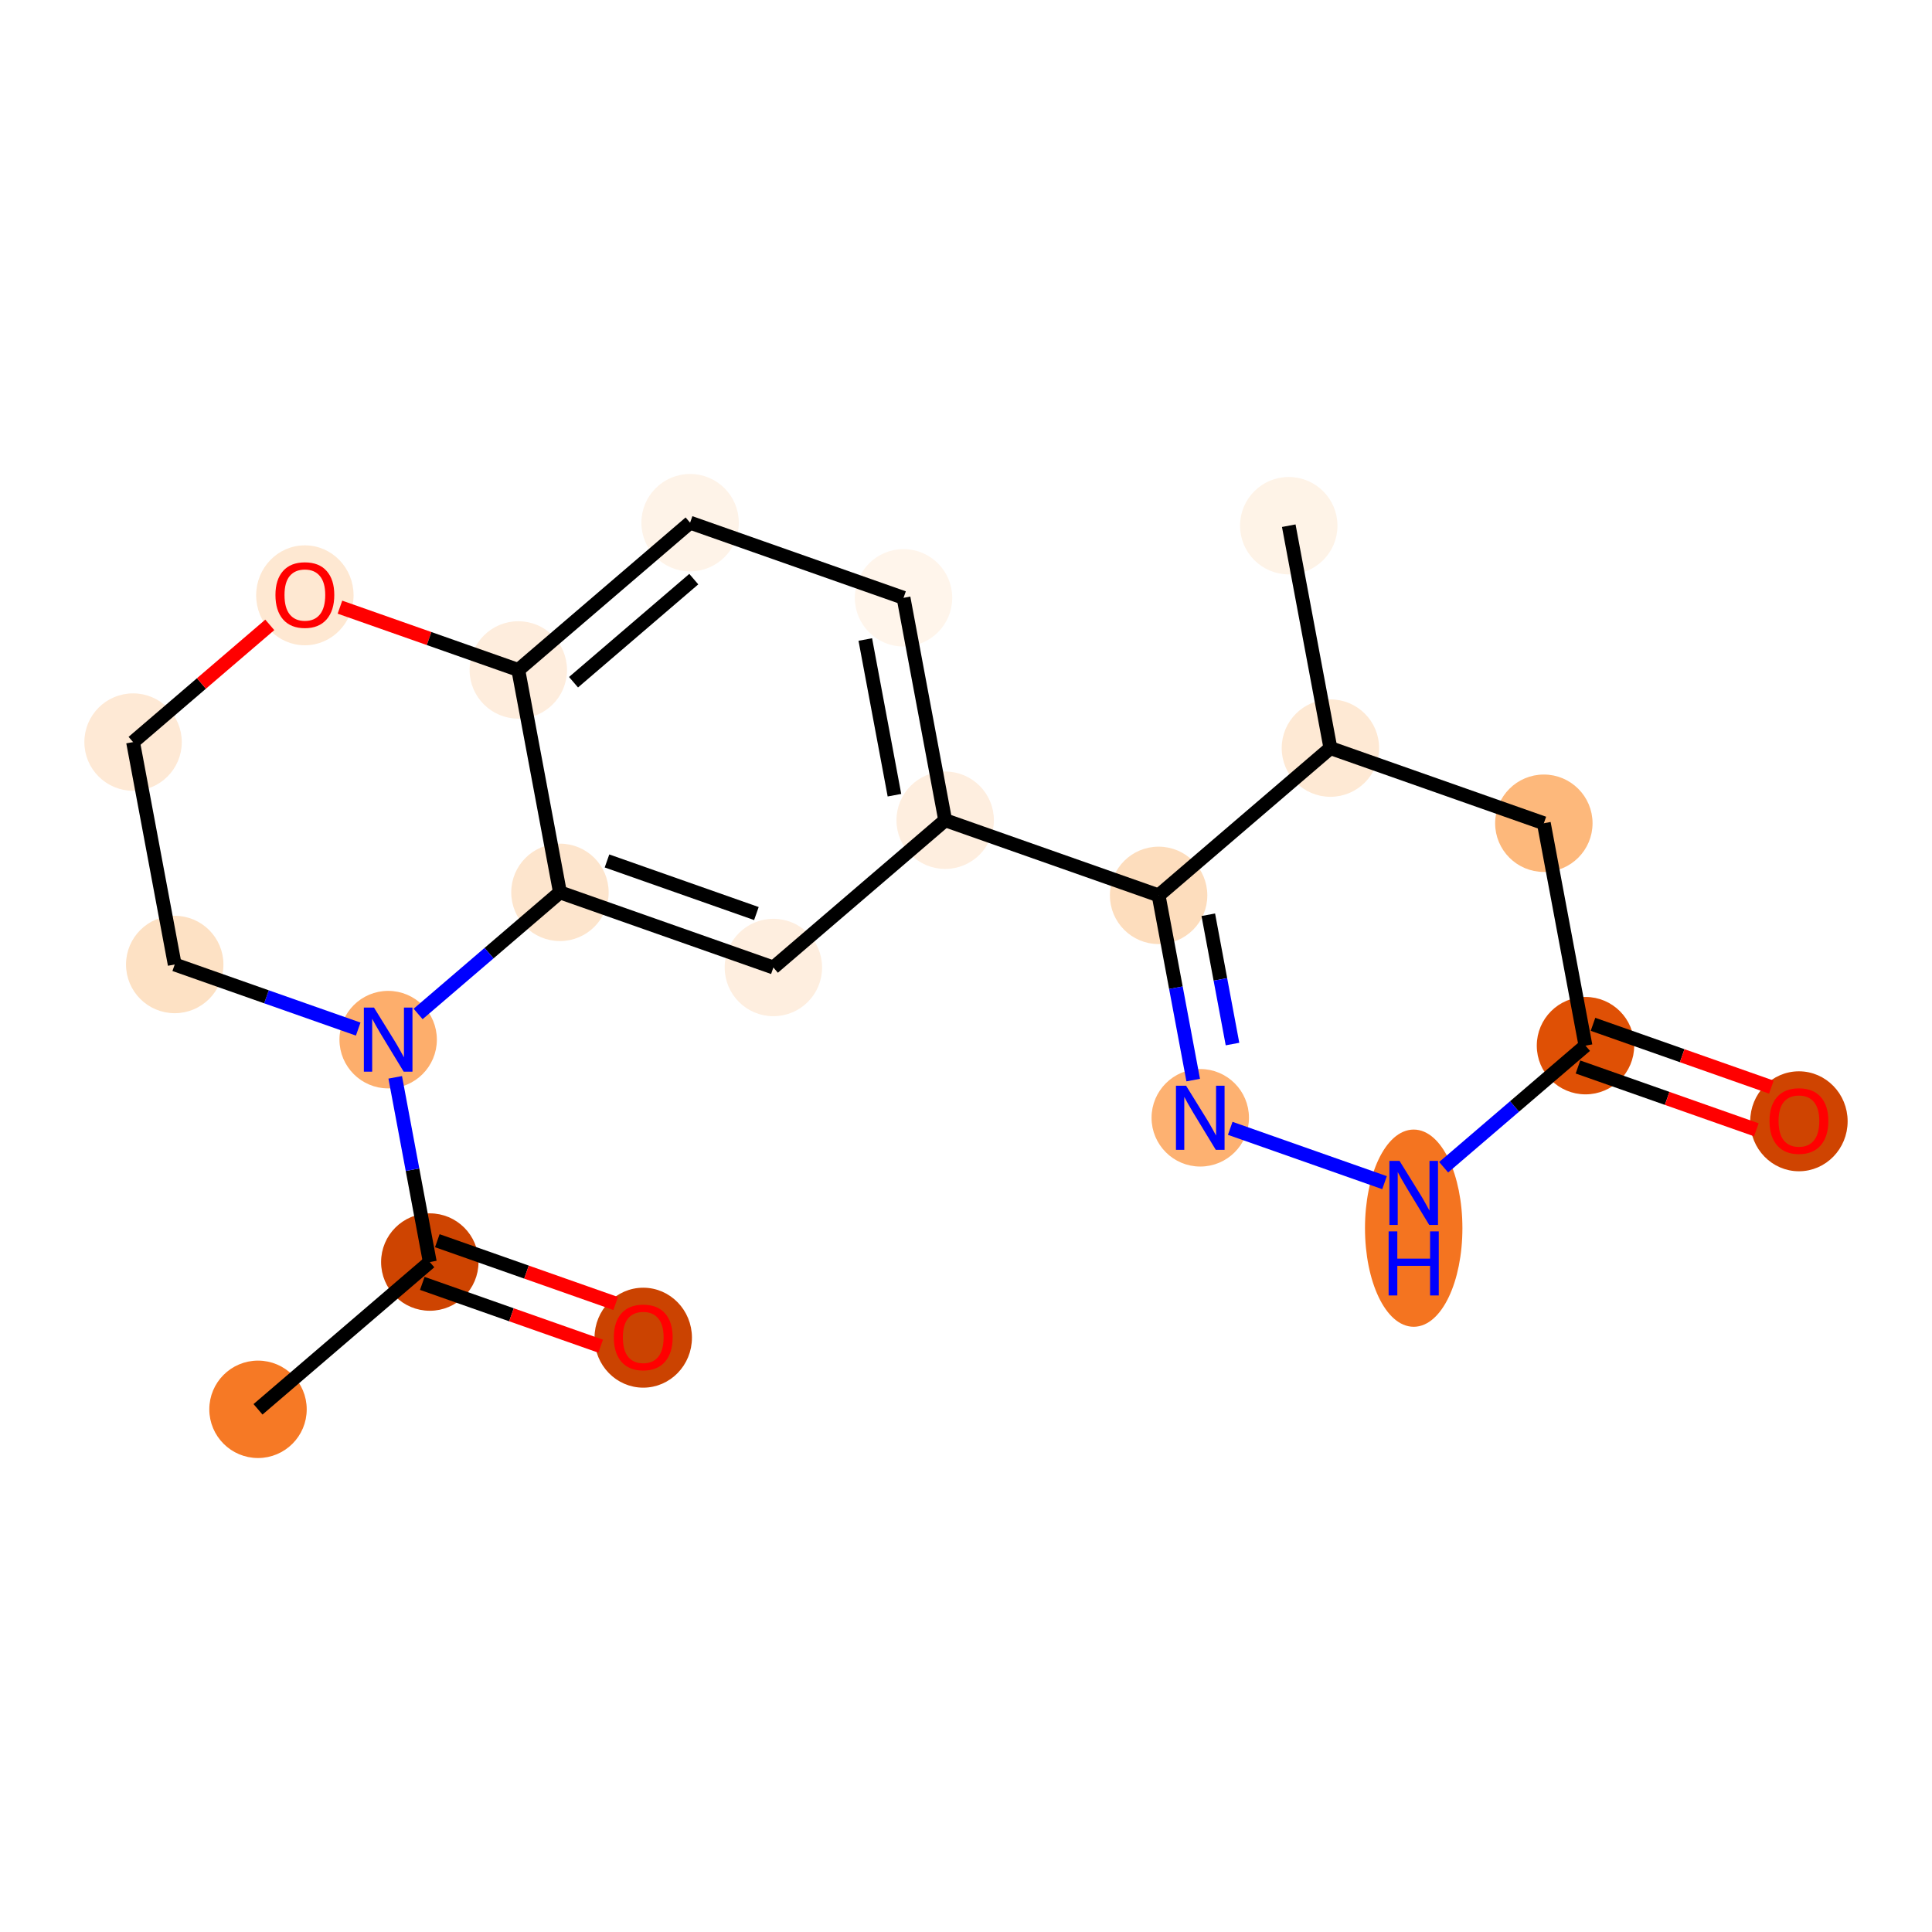 <?xml version='1.0' encoding='iso-8859-1'?>
<svg version='1.1' baseProfile='full'
              xmlns='http://www.w3.org/2000/svg'
                      xmlns:rdkit='http://www.rdkit.org/xml'
                      xmlns:xlink='http://www.w3.org/1999/xlink'
                  xml:space='preserve'
width='280px' height='280px' viewBox='0 0 280 280'>
<!-- END OF HEADER -->
<rect style='opacity:1.0;fill:#FFFFFF;stroke:none' width='280' height='280' x='0' y='0'> </rect>
<ellipse cx='37.393' cy='204.249' rx='6.559' ry='6.559'  style='fill:#F67925;fill-rule:evenodd;stroke:#F67925;stroke-width:1.0px;stroke-linecap:butt;stroke-linejoin:miter;stroke-opacity:1' />
<ellipse cx='62.29' cy='182.906' rx='6.559' ry='6.559'  style='fill:#CE4401;fill-rule:evenodd;stroke:#CE4401;stroke-width:1.0px;stroke-linecap:butt;stroke-linejoin:miter;stroke-opacity:1' />
<ellipse cx='93.223' cy='193.868' rx='6.559' ry='6.743'  style='fill:#CB4301;fill-rule:evenodd;stroke:#CB4301;stroke-width:1.0px;stroke-linecap:butt;stroke-linejoin:miter;stroke-opacity:1' />
<ellipse cx='56.255' cy='150.672' rx='6.559' ry='6.567'  style='fill:#FDAE6C;fill-rule:evenodd;stroke:#FDAE6C;stroke-width:1.0px;stroke-linecap:butt;stroke-linejoin:miter;stroke-opacity:1' />
<ellipse cx='25.322' cy='139.782' rx='6.559' ry='6.559'  style='fill:#FDE1C4;fill-rule:evenodd;stroke:#FDE1C4;stroke-width:1.0px;stroke-linecap:butt;stroke-linejoin:miter;stroke-opacity:1' />
<ellipse cx='19.286' cy='107.548' rx='6.559' ry='6.559'  style='fill:#FEE9D5;fill-rule:evenodd;stroke:#FEE9D5;stroke-width:1.0px;stroke-linecap:butt;stroke-linejoin:miter;stroke-opacity:1' />
<ellipse cx='44.183' cy='86.277' rx='6.559' ry='6.743'  style='fill:#FEE8D2;fill-rule:evenodd;stroke:#FEE8D2;stroke-width:1.0px;stroke-linecap:butt;stroke-linejoin:miter;stroke-opacity:1' />
<ellipse cx='75.116' cy='97.094' rx='6.559' ry='6.559'  style='fill:#FEEDDD;fill-rule:evenodd;stroke:#FEEDDD;stroke-width:1.0px;stroke-linecap:butt;stroke-linejoin:miter;stroke-opacity:1' />
<ellipse cx='100.014' cy='75.751' rx='6.559' ry='6.559'  style='fill:#FEF3E8;fill-rule:evenodd;stroke:#FEF3E8;stroke-width:1.0px;stroke-linecap:butt;stroke-linejoin:miter;stroke-opacity:1' />
<ellipse cx='130.947' cy='86.641' rx='6.559' ry='6.559'  style='fill:#FFF5EB;fill-rule:evenodd;stroke:#FFF5EB;stroke-width:1.0px;stroke-linecap:butt;stroke-linejoin:miter;stroke-opacity:1' />
<ellipse cx='136.982' cy='118.874' rx='6.559' ry='6.559'  style='fill:#FEEEDF;fill-rule:evenodd;stroke:#FEEEDF;stroke-width:1.0px;stroke-linecap:butt;stroke-linejoin:miter;stroke-opacity:1' />
<ellipse cx='167.915' cy='129.764' rx='6.559' ry='6.559'  style='fill:#FDDDBD;fill-rule:evenodd;stroke:#FDDDBD;stroke-width:1.0px;stroke-linecap:butt;stroke-linejoin:miter;stroke-opacity:1' />
<ellipse cx='173.951' cy='161.998' rx='6.559' ry='6.567'  style='fill:#FDB171;fill-rule:evenodd;stroke:#FDB171;stroke-width:1.0px;stroke-linecap:butt;stroke-linejoin:miter;stroke-opacity:1' />
<ellipse cx='204.884' cy='177.996' rx='6.559' ry='13.791'  style='fill:#F47420;fill-rule:evenodd;stroke:#F47420;stroke-width:1.0px;stroke-linecap:butt;stroke-linejoin:miter;stroke-opacity:1' />
<ellipse cx='229.781' cy='151.544' rx='6.559' ry='6.559'  style='fill:#DF5005;fill-rule:evenodd;stroke:#DF5005;stroke-width:1.0px;stroke-linecap:butt;stroke-linejoin:miter;stroke-opacity:1' />
<ellipse cx='260.714' cy='162.506' rx='6.559' ry='6.743'  style='fill:#CF4401;fill-rule:evenodd;stroke:#CF4401;stroke-width:1.0px;stroke-linecap:butt;stroke-linejoin:miter;stroke-opacity:1' />
<ellipse cx='223.745' cy='119.31' rx='6.559' ry='6.559'  style='fill:#FDB87B;fill-rule:evenodd;stroke:#FDB87B;stroke-width:1.0px;stroke-linecap:butt;stroke-linejoin:miter;stroke-opacity:1' />
<ellipse cx='192.813' cy='108.42' rx='6.559' ry='6.559'  style='fill:#FEE9D4;fill-rule:evenodd;stroke:#FEE9D4;stroke-width:1.0px;stroke-linecap:butt;stroke-linejoin:miter;stroke-opacity:1' />
<ellipse cx='186.777' cy='76.187' rx='6.559' ry='6.559'  style='fill:#FEF3E7;fill-rule:evenodd;stroke:#FEF3E7;stroke-width:1.0px;stroke-linecap:butt;stroke-linejoin:miter;stroke-opacity:1' />
<ellipse cx='112.085' cy='140.218' rx='6.559' ry='6.559'  style='fill:#FEEEDF;fill-rule:evenodd;stroke:#FEEEDF;stroke-width:1.0px;stroke-linecap:butt;stroke-linejoin:miter;stroke-opacity:1' />
<ellipse cx='81.152' cy='129.328' rx='6.559' ry='6.559'  style='fill:#FDE5CD;fill-rule:evenodd;stroke:#FDE5CD;stroke-width:1.0px;stroke-linecap:butt;stroke-linejoin:miter;stroke-opacity:1' />
<path class='bond-0 atom-0 atom-1' d='M 37.393,204.249 L 62.29,182.906' style='fill:none;fill-rule:evenodd;stroke:#000000;stroke-width:2.0px;stroke-linecap:butt;stroke-linejoin:miter;stroke-opacity:1' />
<path class='bond-1 atom-1 atom-2' d='M 61.201,185.999 L 74.126,190.549' style='fill:none;fill-rule:evenodd;stroke:#000000;stroke-width:2.0px;stroke-linecap:butt;stroke-linejoin:miter;stroke-opacity:1' />
<path class='bond-1 atom-1 atom-2' d='M 74.126,190.549 L 87.051,195.099' style='fill:none;fill-rule:evenodd;stroke:#FF0000;stroke-width:2.0px;stroke-linecap:butt;stroke-linejoin:miter;stroke-opacity:1' />
<path class='bond-1 atom-1 atom-2' d='M 63.379,179.812 L 76.304,184.362' style='fill:none;fill-rule:evenodd;stroke:#000000;stroke-width:2.0px;stroke-linecap:butt;stroke-linejoin:miter;stroke-opacity:1' />
<path class='bond-1 atom-1 atom-2' d='M 76.304,184.362 L 89.229,188.913' style='fill:none;fill-rule:evenodd;stroke:#FF0000;stroke-width:2.0px;stroke-linecap:butt;stroke-linejoin:miter;stroke-opacity:1' />
<path class='bond-2 atom-1 atom-3' d='M 62.29,182.906 L 59.784,169.52' style='fill:none;fill-rule:evenodd;stroke:#000000;stroke-width:2.0px;stroke-linecap:butt;stroke-linejoin:miter;stroke-opacity:1' />
<path class='bond-2 atom-1 atom-3' d='M 59.784,169.52 L 57.278,156.135' style='fill:none;fill-rule:evenodd;stroke:#0000FF;stroke-width:2.0px;stroke-linecap:butt;stroke-linejoin:miter;stroke-opacity:1' />
<path class='bond-3 atom-3 atom-4' d='M 51.913,149.143 L 38.617,144.463' style='fill:none;fill-rule:evenodd;stroke:#0000FF;stroke-width:2.0px;stroke-linecap:butt;stroke-linejoin:miter;stroke-opacity:1' />
<path class='bond-3 atom-3 atom-4' d='M 38.617,144.463 L 25.322,139.782' style='fill:none;fill-rule:evenodd;stroke:#000000;stroke-width:2.0px;stroke-linecap:butt;stroke-linejoin:miter;stroke-opacity:1' />
<path class='bond-20 atom-20 atom-3' d='M 81.152,129.328 L 70.874,138.139' style='fill:none;fill-rule:evenodd;stroke:#000000;stroke-width:2.0px;stroke-linecap:butt;stroke-linejoin:miter;stroke-opacity:1' />
<path class='bond-20 atom-20 atom-3' d='M 70.874,138.139 L 60.596,146.95' style='fill:none;fill-rule:evenodd;stroke:#0000FF;stroke-width:2.0px;stroke-linecap:butt;stroke-linejoin:miter;stroke-opacity:1' />
<path class='bond-4 atom-4 atom-5' d='M 25.322,139.782 L 19.286,107.548' style='fill:none;fill-rule:evenodd;stroke:#000000;stroke-width:2.0px;stroke-linecap:butt;stroke-linejoin:miter;stroke-opacity:1' />
<path class='bond-5 atom-5 atom-6' d='M 19.286,107.548 L 29.193,99.055' style='fill:none;fill-rule:evenodd;stroke:#000000;stroke-width:2.0px;stroke-linecap:butt;stroke-linejoin:miter;stroke-opacity:1' />
<path class='bond-5 atom-5 atom-6' d='M 29.193,99.055 L 39.1,90.562' style='fill:none;fill-rule:evenodd;stroke:#FF0000;stroke-width:2.0px;stroke-linecap:butt;stroke-linejoin:miter;stroke-opacity:1' />
<path class='bond-6 atom-6 atom-7' d='M 49.267,87.994 L 62.191,92.544' style='fill:none;fill-rule:evenodd;stroke:#FF0000;stroke-width:2.0px;stroke-linecap:butt;stroke-linejoin:miter;stroke-opacity:1' />
<path class='bond-6 atom-6 atom-7' d='M 62.191,92.544 L 75.116,97.094' style='fill:none;fill-rule:evenodd;stroke:#000000;stroke-width:2.0px;stroke-linecap:butt;stroke-linejoin:miter;stroke-opacity:1' />
<path class='bond-7 atom-7 atom-8' d='M 75.116,97.094 L 100.014,75.751' style='fill:none;fill-rule:evenodd;stroke:#000000;stroke-width:2.0px;stroke-linecap:butt;stroke-linejoin:miter;stroke-opacity:1' />
<path class='bond-7 atom-7 atom-8' d='M 83.12,98.872 L 100.548,83.932' style='fill:none;fill-rule:evenodd;stroke:#000000;stroke-width:2.0px;stroke-linecap:butt;stroke-linejoin:miter;stroke-opacity:1' />
<path class='bond-21 atom-20 atom-7' d='M 81.152,129.328 L 75.116,97.094' style='fill:none;fill-rule:evenodd;stroke:#000000;stroke-width:2.0px;stroke-linecap:butt;stroke-linejoin:miter;stroke-opacity:1' />
<path class='bond-8 atom-8 atom-9' d='M 100.014,75.751 L 130.947,86.641' style='fill:none;fill-rule:evenodd;stroke:#000000;stroke-width:2.0px;stroke-linecap:butt;stroke-linejoin:miter;stroke-opacity:1' />
<path class='bond-9 atom-9 atom-10' d='M 130.947,86.641 L 136.982,118.874' style='fill:none;fill-rule:evenodd;stroke:#000000;stroke-width:2.0px;stroke-linecap:butt;stroke-linejoin:miter;stroke-opacity:1' />
<path class='bond-9 atom-9 atom-10' d='M 125.405,92.683 L 129.63,115.246' style='fill:none;fill-rule:evenodd;stroke:#000000;stroke-width:2.0px;stroke-linecap:butt;stroke-linejoin:miter;stroke-opacity:1' />
<path class='bond-10 atom-10 atom-11' d='M 136.982,118.874 L 167.915,129.764' style='fill:none;fill-rule:evenodd;stroke:#000000;stroke-width:2.0px;stroke-linecap:butt;stroke-linejoin:miter;stroke-opacity:1' />
<path class='bond-18 atom-10 atom-19' d='M 136.982,118.874 L 112.085,140.218' style='fill:none;fill-rule:evenodd;stroke:#000000;stroke-width:2.0px;stroke-linecap:butt;stroke-linejoin:miter;stroke-opacity:1' />
<path class='bond-11 atom-11 atom-12' d='M 167.915,129.764 L 170.421,143.149' style='fill:none;fill-rule:evenodd;stroke:#000000;stroke-width:2.0px;stroke-linecap:butt;stroke-linejoin:miter;stroke-opacity:1' />
<path class='bond-11 atom-11 atom-12' d='M 170.421,143.149 L 172.928,156.534' style='fill:none;fill-rule:evenodd;stroke:#0000FF;stroke-width:2.0px;stroke-linecap:butt;stroke-linejoin:miter;stroke-opacity:1' />
<path class='bond-11 atom-11 atom-12' d='M 175.114,132.573 L 176.868,141.942' style='fill:none;fill-rule:evenodd;stroke:#000000;stroke-width:2.0px;stroke-linecap:butt;stroke-linejoin:miter;stroke-opacity:1' />
<path class='bond-11 atom-11 atom-12' d='M 176.868,141.942 L 178.623,151.312' style='fill:none;fill-rule:evenodd;stroke:#0000FF;stroke-width:2.0px;stroke-linecap:butt;stroke-linejoin:miter;stroke-opacity:1' />
<path class='bond-22 atom-17 atom-11' d='M 192.813,108.42 L 167.915,129.764' style='fill:none;fill-rule:evenodd;stroke:#000000;stroke-width:2.0px;stroke-linecap:butt;stroke-linejoin:miter;stroke-opacity:1' />
<path class='bond-12 atom-12 atom-13' d='M 178.293,163.526 L 200.657,171.4' style='fill:none;fill-rule:evenodd;stroke:#0000FF;stroke-width:2.0px;stroke-linecap:butt;stroke-linejoin:miter;stroke-opacity:1' />
<path class='bond-13 atom-13 atom-14' d='M 209.226,169.165 L 219.503,160.355' style='fill:none;fill-rule:evenodd;stroke:#0000FF;stroke-width:2.0px;stroke-linecap:butt;stroke-linejoin:miter;stroke-opacity:1' />
<path class='bond-13 atom-13 atom-14' d='M 219.503,160.355 L 229.781,151.544' style='fill:none;fill-rule:evenodd;stroke:#000000;stroke-width:2.0px;stroke-linecap:butt;stroke-linejoin:miter;stroke-opacity:1' />
<path class='bond-14 atom-14 atom-15' d='M 228.692,154.637 L 241.617,159.187' style='fill:none;fill-rule:evenodd;stroke:#000000;stroke-width:2.0px;stroke-linecap:butt;stroke-linejoin:miter;stroke-opacity:1' />
<path class='bond-14 atom-14 atom-15' d='M 241.617,159.187 L 254.542,163.738' style='fill:none;fill-rule:evenodd;stroke:#FF0000;stroke-width:2.0px;stroke-linecap:butt;stroke-linejoin:miter;stroke-opacity:1' />
<path class='bond-14 atom-14 atom-15' d='M 230.87,148.451 L 243.795,153.001' style='fill:none;fill-rule:evenodd;stroke:#000000;stroke-width:2.0px;stroke-linecap:butt;stroke-linejoin:miter;stroke-opacity:1' />
<path class='bond-14 atom-14 atom-15' d='M 243.795,153.001 L 256.72,157.551' style='fill:none;fill-rule:evenodd;stroke:#FF0000;stroke-width:2.0px;stroke-linecap:butt;stroke-linejoin:miter;stroke-opacity:1' />
<path class='bond-15 atom-14 atom-16' d='M 229.781,151.544 L 223.745,119.31' style='fill:none;fill-rule:evenodd;stroke:#000000;stroke-width:2.0px;stroke-linecap:butt;stroke-linejoin:miter;stroke-opacity:1' />
<path class='bond-16 atom-16 atom-17' d='M 223.745,119.31 L 192.813,108.42' style='fill:none;fill-rule:evenodd;stroke:#000000;stroke-width:2.0px;stroke-linecap:butt;stroke-linejoin:miter;stroke-opacity:1' />
<path class='bond-17 atom-17 atom-18' d='M 192.813,108.42 L 186.777,76.187' style='fill:none;fill-rule:evenodd;stroke:#000000;stroke-width:2.0px;stroke-linecap:butt;stroke-linejoin:miter;stroke-opacity:1' />
<path class='bond-19 atom-19 atom-20' d='M 112.085,140.218 L 81.152,129.328' style='fill:none;fill-rule:evenodd;stroke:#000000;stroke-width:2.0px;stroke-linecap:butt;stroke-linejoin:miter;stroke-opacity:1' />
<path class='bond-19 atom-19 atom-20' d='M 109.623,132.398 L 87.97,124.775' style='fill:none;fill-rule:evenodd;stroke:#000000;stroke-width:2.0px;stroke-linecap:butt;stroke-linejoin:miter;stroke-opacity:1' />
<path  class='atom-2' d='M 88.96 193.822
Q 88.96 191.592, 90.062 190.346
Q 91.164 189.099, 93.223 189.099
Q 95.282 189.099, 96.384 190.346
Q 97.486 191.592, 97.486 193.822
Q 97.486 196.078, 96.371 197.363
Q 95.256 198.636, 93.223 198.636
Q 91.177 198.636, 90.062 197.363
Q 88.96 196.091, 88.96 193.822
M 93.223 197.586
Q 94.64 197.586, 95.4 196.642
Q 96.174 195.684, 96.174 193.822
Q 96.174 191.998, 95.4 191.08
Q 94.64 190.149, 93.223 190.149
Q 91.806 190.149, 91.032 191.067
Q 90.272 191.985, 90.272 193.822
Q 90.272 195.697, 91.032 196.642
Q 91.806 197.586, 93.223 197.586
' fill='#FF0000'/>
<path  class='atom-3' d='M 54.202 146.028
L 57.245 150.947
Q 57.547 151.433, 58.032 152.312
Q 58.517 153.19, 58.544 153.243
L 58.544 146.028
L 59.777 146.028
L 59.777 155.315
L 58.504 155.315
L 55.238 149.937
Q 54.858 149.308, 54.451 148.586
Q 54.057 147.865, 53.939 147.642
L 53.939 155.315
L 52.733 155.315
L 52.733 146.028
L 54.202 146.028
' fill='#0000FF'/>
<path  class='atom-6' d='M 39.92 86.231
Q 39.92 84.001, 41.022 82.755
Q 42.124 81.508, 44.183 81.508
Q 46.243 81.508, 47.345 82.755
Q 48.447 84.001, 48.447 86.231
Q 48.447 88.487, 47.332 89.773
Q 46.217 91.045, 44.183 91.045
Q 42.137 91.045, 41.022 89.773
Q 39.92 88.5, 39.92 86.231
M 44.183 89.996
Q 45.6 89.996, 46.361 89.051
Q 47.135 88.094, 47.135 86.231
Q 47.135 84.407, 46.361 83.489
Q 45.6 82.558, 44.183 82.558
Q 42.767 82.558, 41.993 83.476
Q 41.232 84.394, 41.232 86.231
Q 41.232 88.107, 41.993 89.051
Q 42.767 89.996, 44.183 89.996
' fill='#FF0000'/>
<path  class='atom-12' d='M 171.898 157.354
L 174.941 162.273
Q 175.243 162.759, 175.728 163.637
Q 176.213 164.516, 176.24 164.569
L 176.24 157.354
L 177.473 157.354
L 177.473 166.641
L 176.2 166.641
L 172.934 161.263
Q 172.554 160.634, 172.147 159.912
Q 171.754 159.191, 171.635 158.968
L 171.635 166.641
L 170.429 166.641
L 170.429 157.354
L 171.898 157.354
' fill='#0000FF'/>
<path  class='atom-13' d='M 202.831 168.244
L 205.874 173.163
Q 206.176 173.648, 206.661 174.527
Q 207.146 175.406, 207.173 175.459
L 207.173 168.244
L 208.406 168.244
L 208.406 177.531
L 207.133 177.531
L 203.867 172.153
Q 203.487 171.523, 203.08 170.802
Q 202.686 170.08, 202.568 169.857
L 202.568 177.531
L 201.362 177.531
L 201.362 168.244
L 202.831 168.244
' fill='#0000FF'/>
<path  class='atom-13' d='M 201.25 178.46
L 202.509 178.46
L 202.509 182.408
L 207.258 182.408
L 207.258 178.46
L 208.517 178.46
L 208.517 187.747
L 207.258 187.747
L 207.258 183.458
L 202.509 183.458
L 202.509 187.747
L 201.25 187.747
L 201.25 178.46
' fill='#0000FF'/>
<path  class='atom-15' d='M 256.451 162.46
Q 256.451 160.23, 257.553 158.984
Q 258.655 157.738, 260.714 157.738
Q 262.773 157.738, 263.875 158.984
Q 264.977 160.23, 264.977 162.46
Q 264.977 164.716, 263.862 166.002
Q 262.747 167.274, 260.714 167.274
Q 258.668 167.274, 257.553 166.002
Q 256.451 164.729, 256.451 162.46
M 260.714 166.225
Q 262.131 166.225, 262.891 165.28
Q 263.665 164.323, 263.665 162.46
Q 263.665 160.637, 262.891 159.718
Q 262.131 158.787, 260.714 158.787
Q 259.297 158.787, 258.523 159.705
Q 257.763 160.624, 257.763 162.46
Q 257.763 164.336, 258.523 165.28
Q 259.297 166.225, 260.714 166.225
' fill='#FF0000'/>
</svg>
